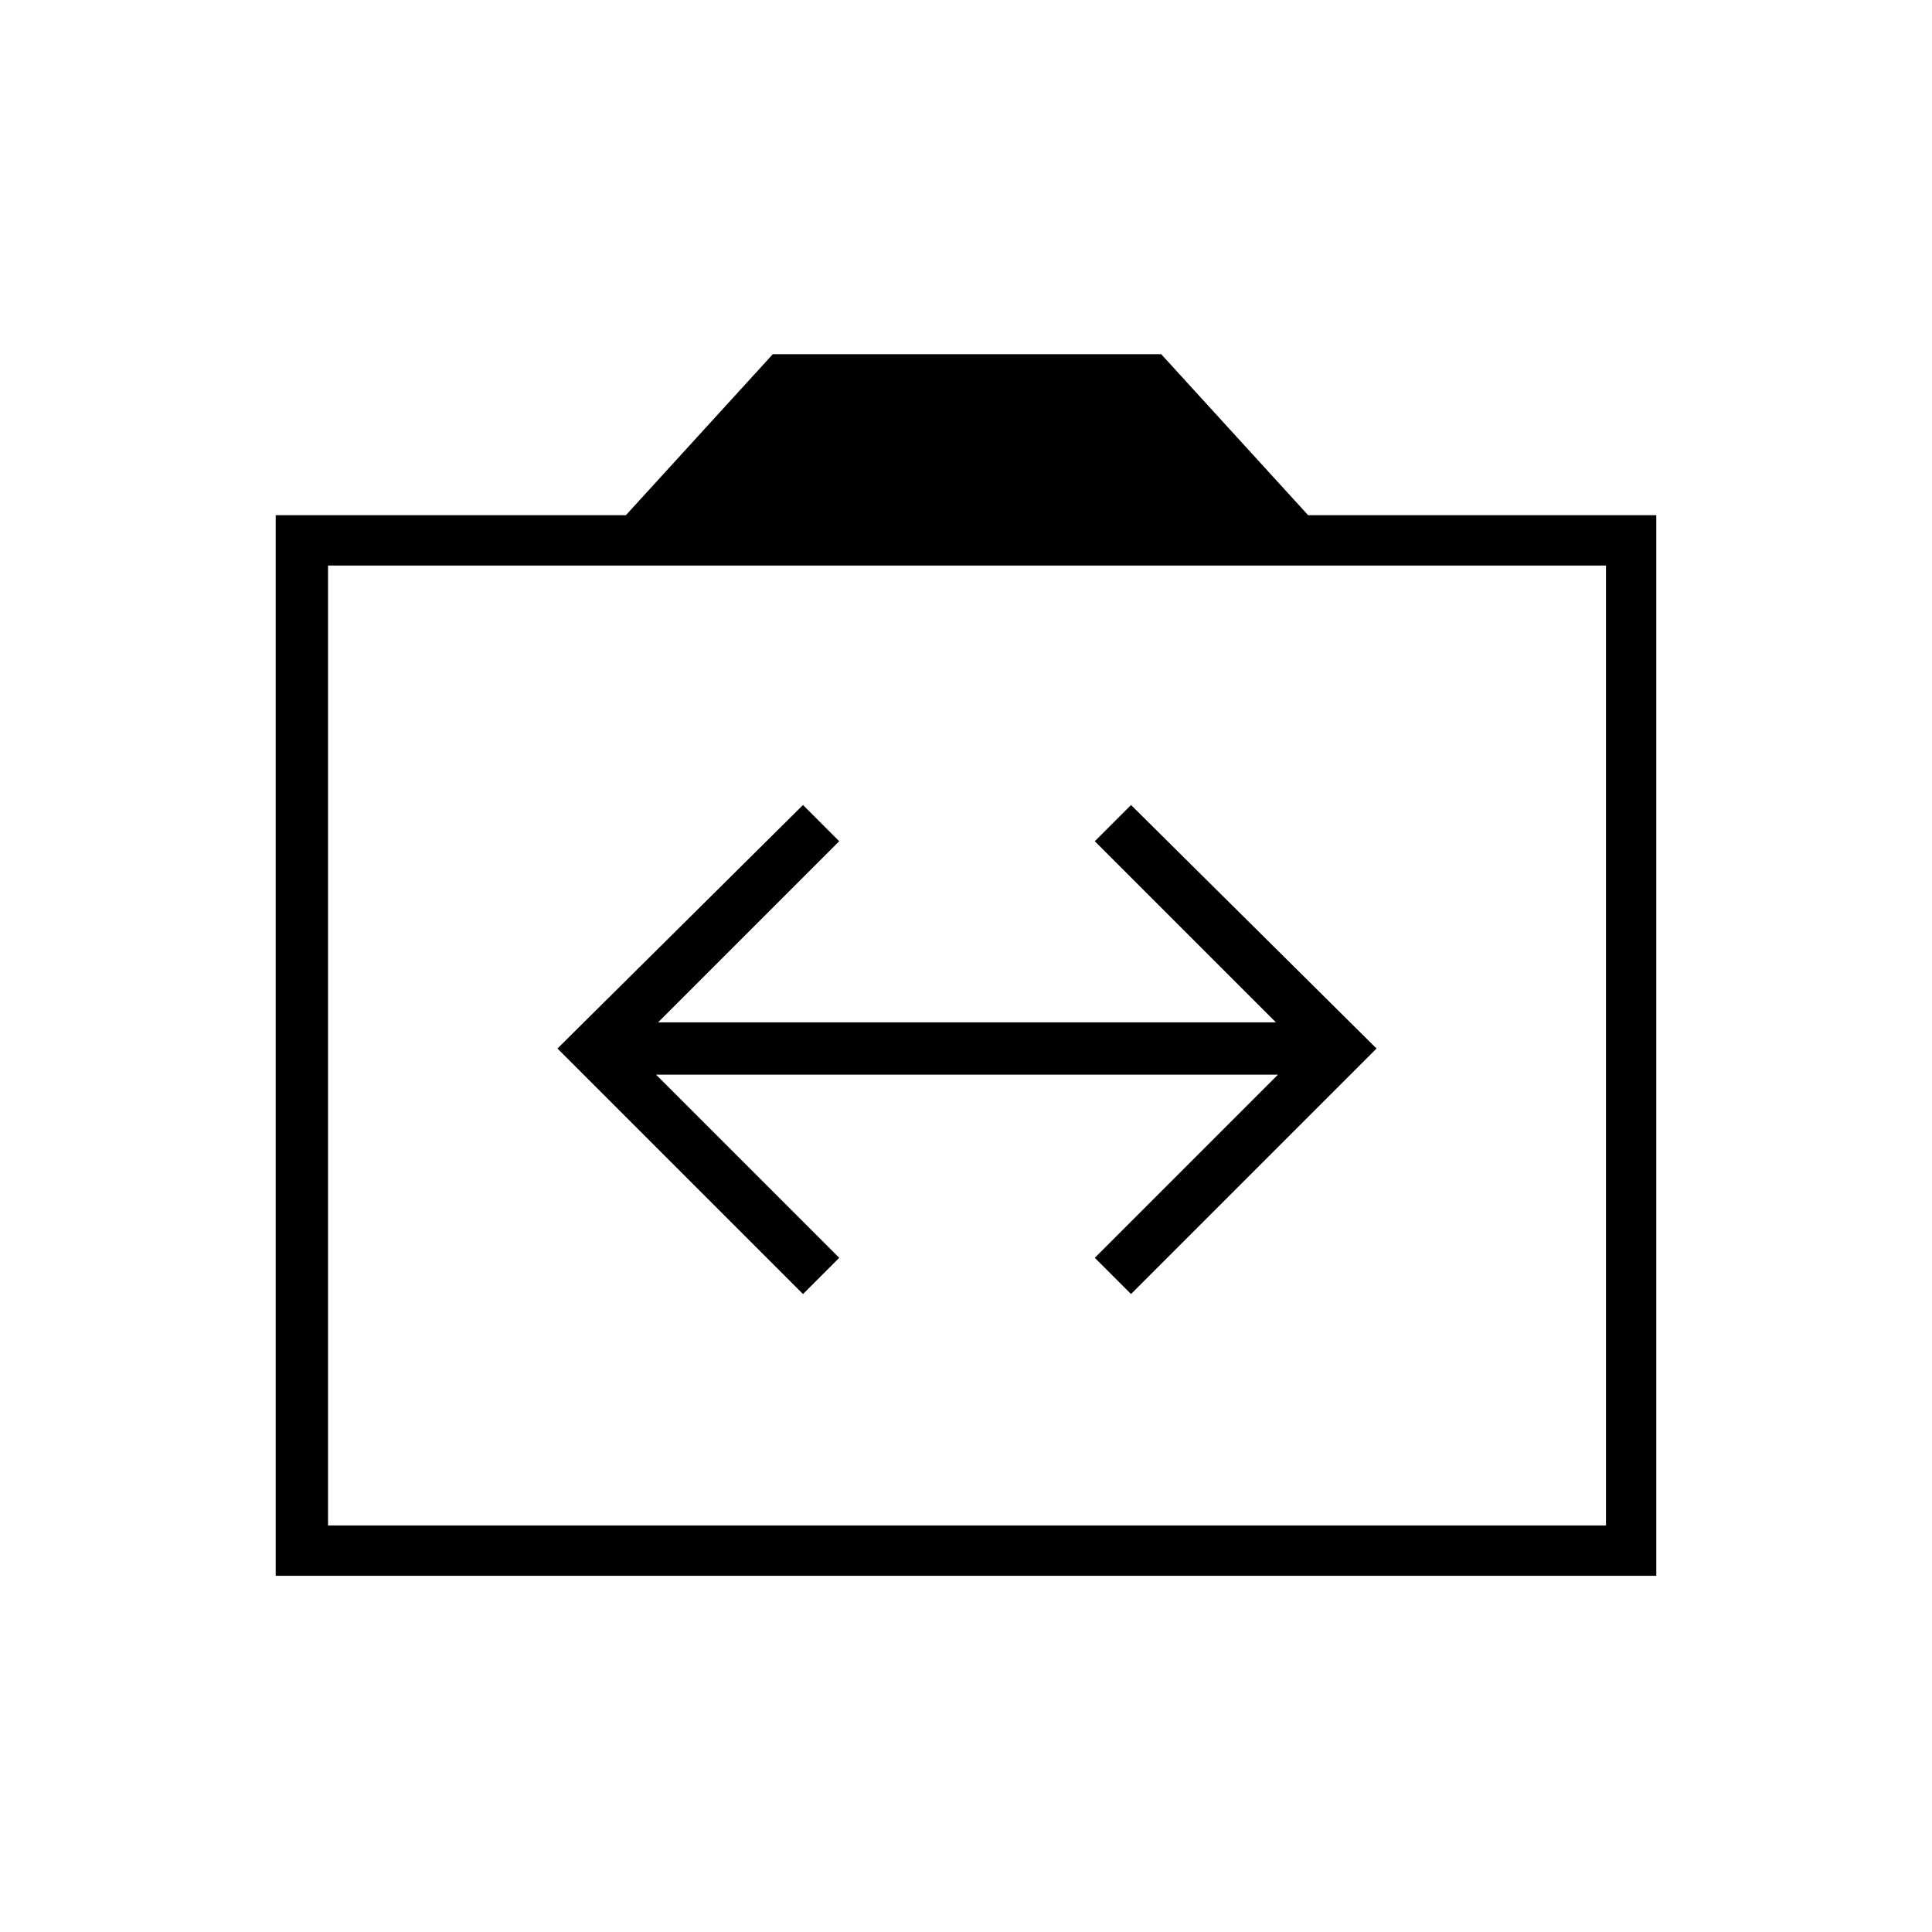 <svg xmlns="http://www.w3.org/2000/svg" height="24" width="24"><path d="M9.975 16.075 10.425 15.625 8.15 13.35H15.875L13.6 15.625L14.05 16.075L17.1 13.025L14.05 10L13.6 10.45L15.85 12.7H8.175L10.425 10.45L9.975 10L6.925 13.025ZM3.425 19.575V6.4H7.775L9.6 4.4H14.425L16.25 6.4H20.575V19.575ZM4.075 18.95H19.95V7.025H4.075ZM12 12.975Z"/></svg>